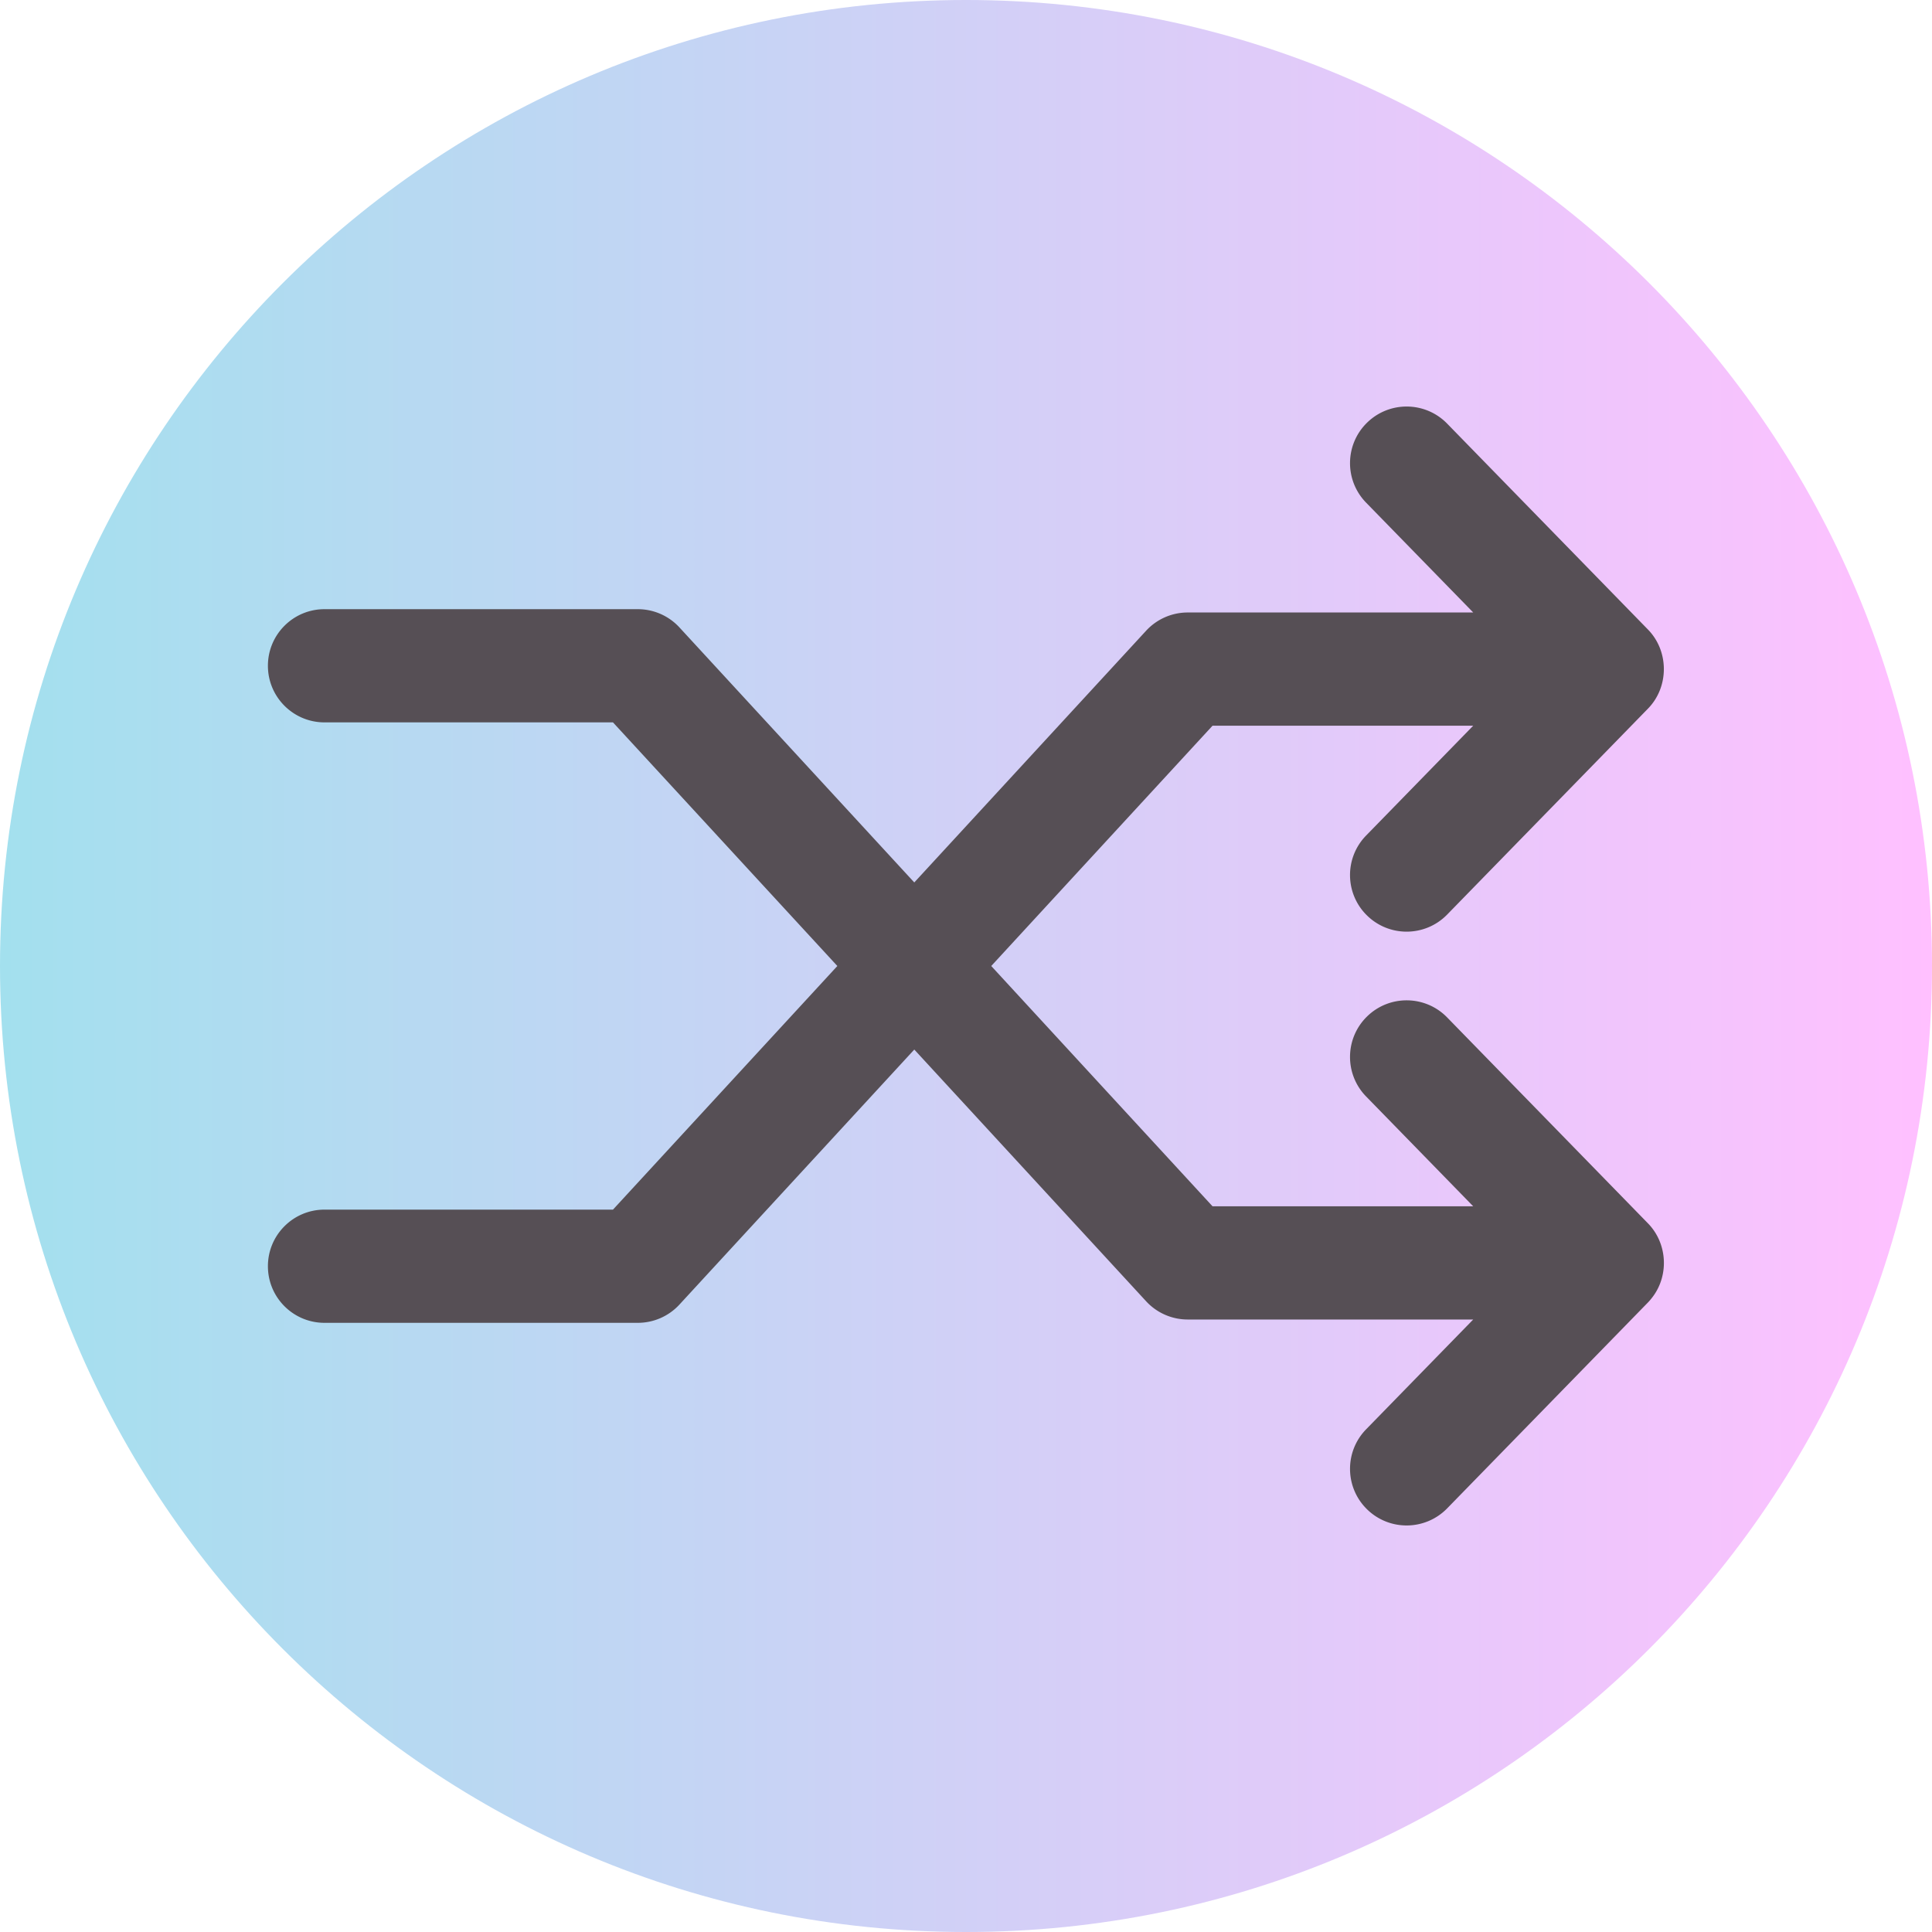 <svg xmlns="http://www.w3.org/2000/svg" xmlns:xlink="http://www.w3.org/1999/xlink"  version="1.1" width="512" height="512" x="0" y="0" viewBox="0 0 512 512" style="enable-background:new 0 0 512 512" xml:space="preserve" class=""><g><linearGradient id="a" x1="0" x2="512" y1="-24106" y2="-24106" gradientTransform="matrix(1 0 0 -1 0 -23850)" gradientUnits="userSpaceOnUse"><stop stop-opacity="1" stop-color="#a3e0ee" offset="0"/><stop stop-opacity="1" stop-color="#ffc0ff" offset="1"/></linearGradient><path fill="url(#a)" d="M512 256c0 141.387-114.613 256-256 256S0 397.387 0 256 114.613 0 256 0s256 114.613 256 256zm0 0" data-original="url(#a)"/><path fill="#564f55" d="M438.07 343.563c4.293-5.829 3.735-14.16-1.332-19.352l-53.23-54.582c-5.781-5.934-15.281-6.05-21.211-.266-5.93 5.785-6.05 15.282-.266 21.211l28.387 29.11h-69.082L262.69 256l58.649-63.684h69.082l-28.387 29.11c-5.785 5.93-5.668 15.426.266 21.21a14.956 14.956 0 0 0 10.472 4.262c3.899 0 7.801-1.515 10.739-4.527l53.226-54.582c5.602-5.734 5.602-15.21 0-20.945l-53.226-54.578c-5.785-5.934-15.282-6.051-21.211-.266-5.934 5.781-6.051 15.277-.266 21.21l28.387 29.106h-75.66a14.992 14.992 0 0 0-11.035 4.84l-61.43 66.7-62.238-67.583a15.003 15.003 0 0 0-11.036-4.835H86c-8.285 0-15 6.714-15 15 0 8.28 6.715 15 15 15h76.445L221.906 256l-59.46 64.563H86c-8.285 0-15 6.714-15 15s6.715 15 15 15h83.023c4.192 0 8.196-1.754 11.036-4.84l62.238-67.582 61.43 66.703a15.004 15.004 0 0 0 11.03 4.84h75.661l-28.387 29.105c-5.781 5.93-5.664 15.43.27 21.211a14.94 14.94 0 0 0 10.469 4.262c3.902 0 7.8-1.516 10.742-4.528l53.226-54.578c.5-.515.95-1.078 1.375-1.652-.008.012-.14.191-.043.058.149-.203-.136.184 0 0zm0 0" data-original="#ffffff"/></g></svg>